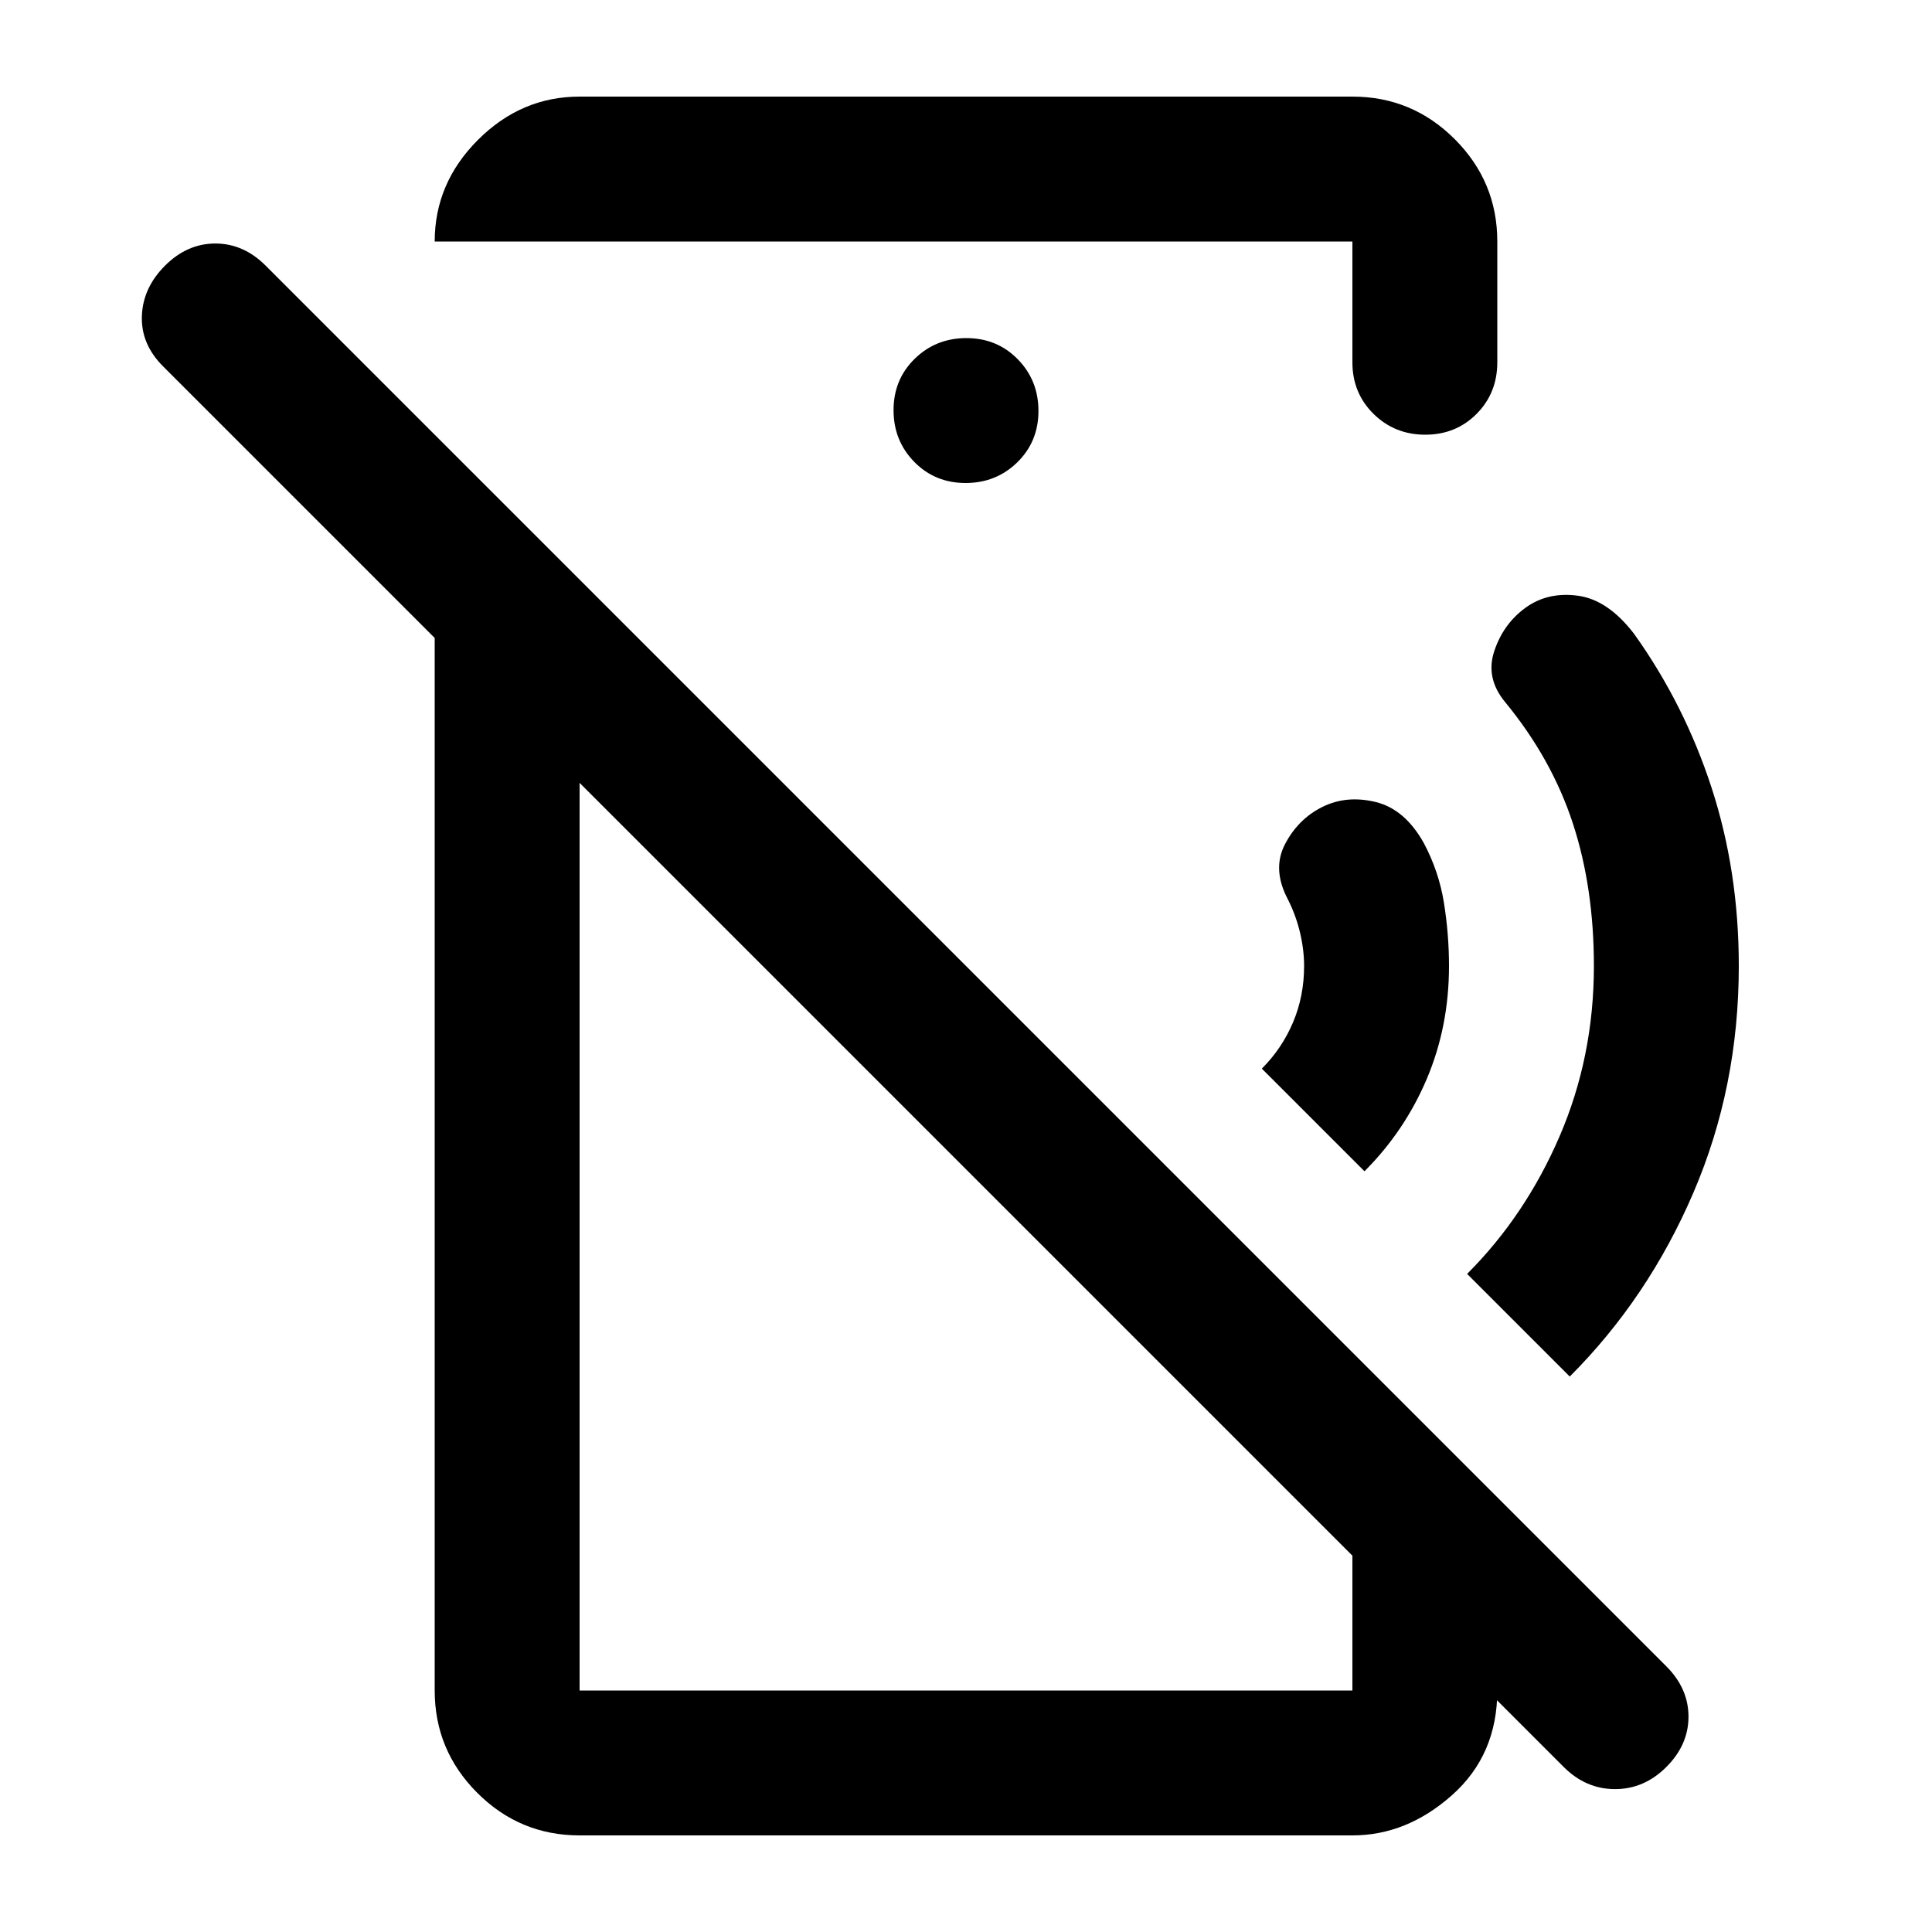 <svg xmlns="http://www.w3.org/2000/svg" height="20" viewBox="0 -960 960 960" width="20"><path d="m678-378-51-51q10-10 15.5-23t5.5-28q0-8-2-16.5t-6-16.5q-8-15-1.5-27.5T657-559q12-6 26.5-2.5t23.94 20.33Q715-527 717.5-511.33 720-495.67 720-480q0 30-11 56t-31 46Zm102 102-51-51q29-29 46-68.5t17-84.5q0-39-10.5-71T748-611q-10-12-5.5-25.5T758-658q11-8 26-6t28 19q25 35 38.5 76.5T864-480q0 60-22.5 112.5T780-276Zm-3 194L81-778q-11-11-10.5-25T82-828q11-11 25-11t25 11l696 696q11 11 11 25t-11 25q-11 11-25.5 11T777-82ZM288-912h384q29.7 0 50.85 21.15Q744-869.7 744-840v60q0 15.3-10.29 25.65Q723.42-744 708.21-744t-25.71-10.35Q672-764.7 672-780v-60H216q0-29 21.5-50.5T288-912Zm191.79 192q15.21 0 25.71-10.29t10.5-25.5q0-15.21-10.29-25.71t-25.5-10.5q-15.21 0-25.71 10.29t-10.5 25.5q0 15.21 10.29 25.71t25.5 10.5ZM288-48q-29.7 0-50.85-21.15Q216-90.3 216-120v-624l72 72v552h384v-168l72 72v96q0 32-22.5 52T672-48H288Zm147-348Zm93-138Z"/></svg>